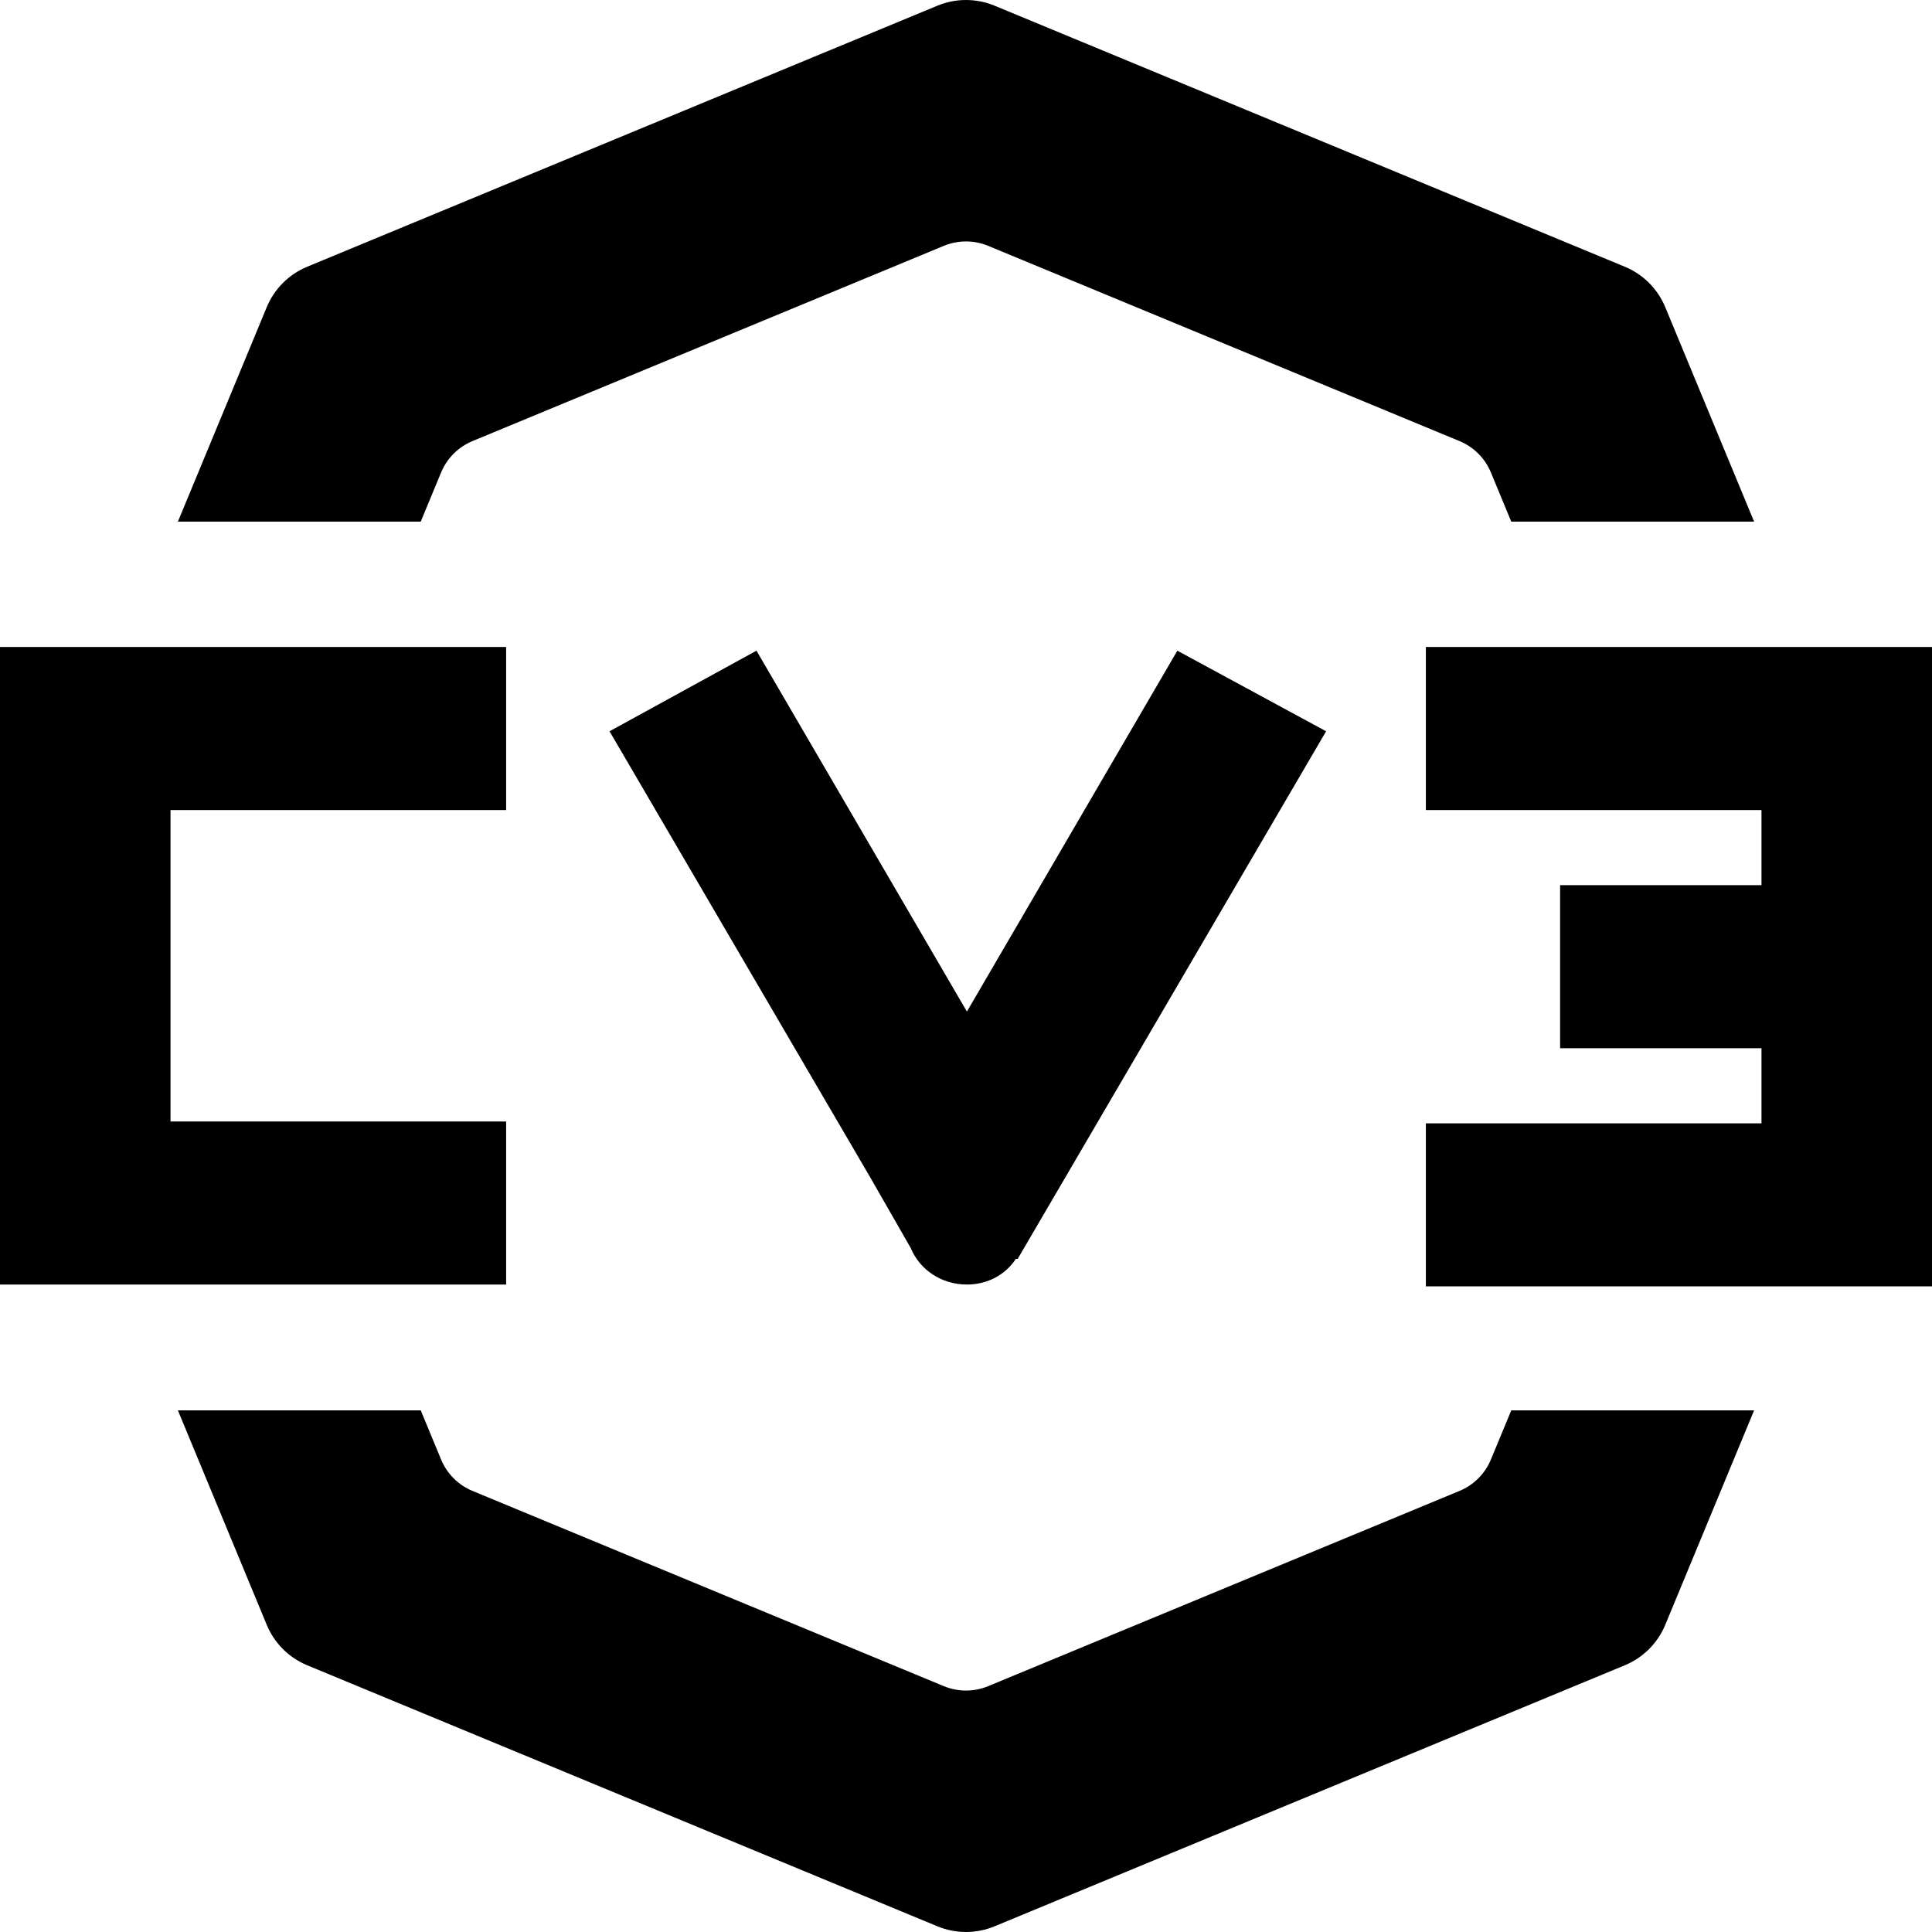 <svg width="100" height="100" viewBox="0 0 100 100" fill="none" xmlns="http://www.w3.org/2000/svg">
<path fill-rule="evenodd" clip-rule="evenodd" d="M60.939 33.679L50.047 52.359L39.155 33.679L31.549 37.851L45.07 60.987L47.136 64.591C47.606 65.728 48.732 66.487 50.047 66.487C51.08 66.487 52.019 66.013 52.582 65.159H52.676L68.639 37.851L60.939 33.679ZM73.803 33.489V41.928H91.174V45.816H80.751V54.255H91.174V58.143H73.803V66.582H100V33.489H73.803ZM26.197 58.048H8.826V41.928H26.197V33.489H1.11759e-08V66.487H26.197V58.048Z" fill="#000000"/>
<path d="M75.545 22.831C76.28 23.136 76.864 23.72 77.169 24.455L78.223 27H90.792L86.194 15.9C85.802 14.952 85.048 14.198 84.1 13.806L51.481 0.295C50.533 -0.098 49.467 -0.098 48.519 0.295L15.9 13.806C14.952 14.198 14.198 14.952 13.806 15.9L9.208 27H21.777L22.831 24.455C23.136 23.72 23.72 23.136 24.455 22.831L48.852 12.725C49.587 12.421 50.413 12.421 51.148 12.725L75.545 22.831Z" fill="#000000"/>
<path d="M21.777 73H9.208L13.806 84.1C14.198 85.048 14.952 85.802 15.9 86.194L48.519 99.705C49.467 100.098 50.533 100.098 51.481 99.705L84.1 86.194C85.048 85.802 85.802 85.048 86.194 84.1L90.792 73H78.223L77.169 75.545C76.864 76.28 76.28 76.864 75.545 77.169L51.148 87.275C50.413 87.579 49.587 87.579 48.852 87.275L24.455 77.169C23.72 76.864 23.136 76.28 22.831 75.545L21.777 73Z" fill="#000000"/>
<path d="M0.62 52.268V47.732L0.295 48.519C-0.098 49.467 -0.098 50.533 0.295 51.481L0.62 52.268Z" fill="#000000"/>
</svg>

